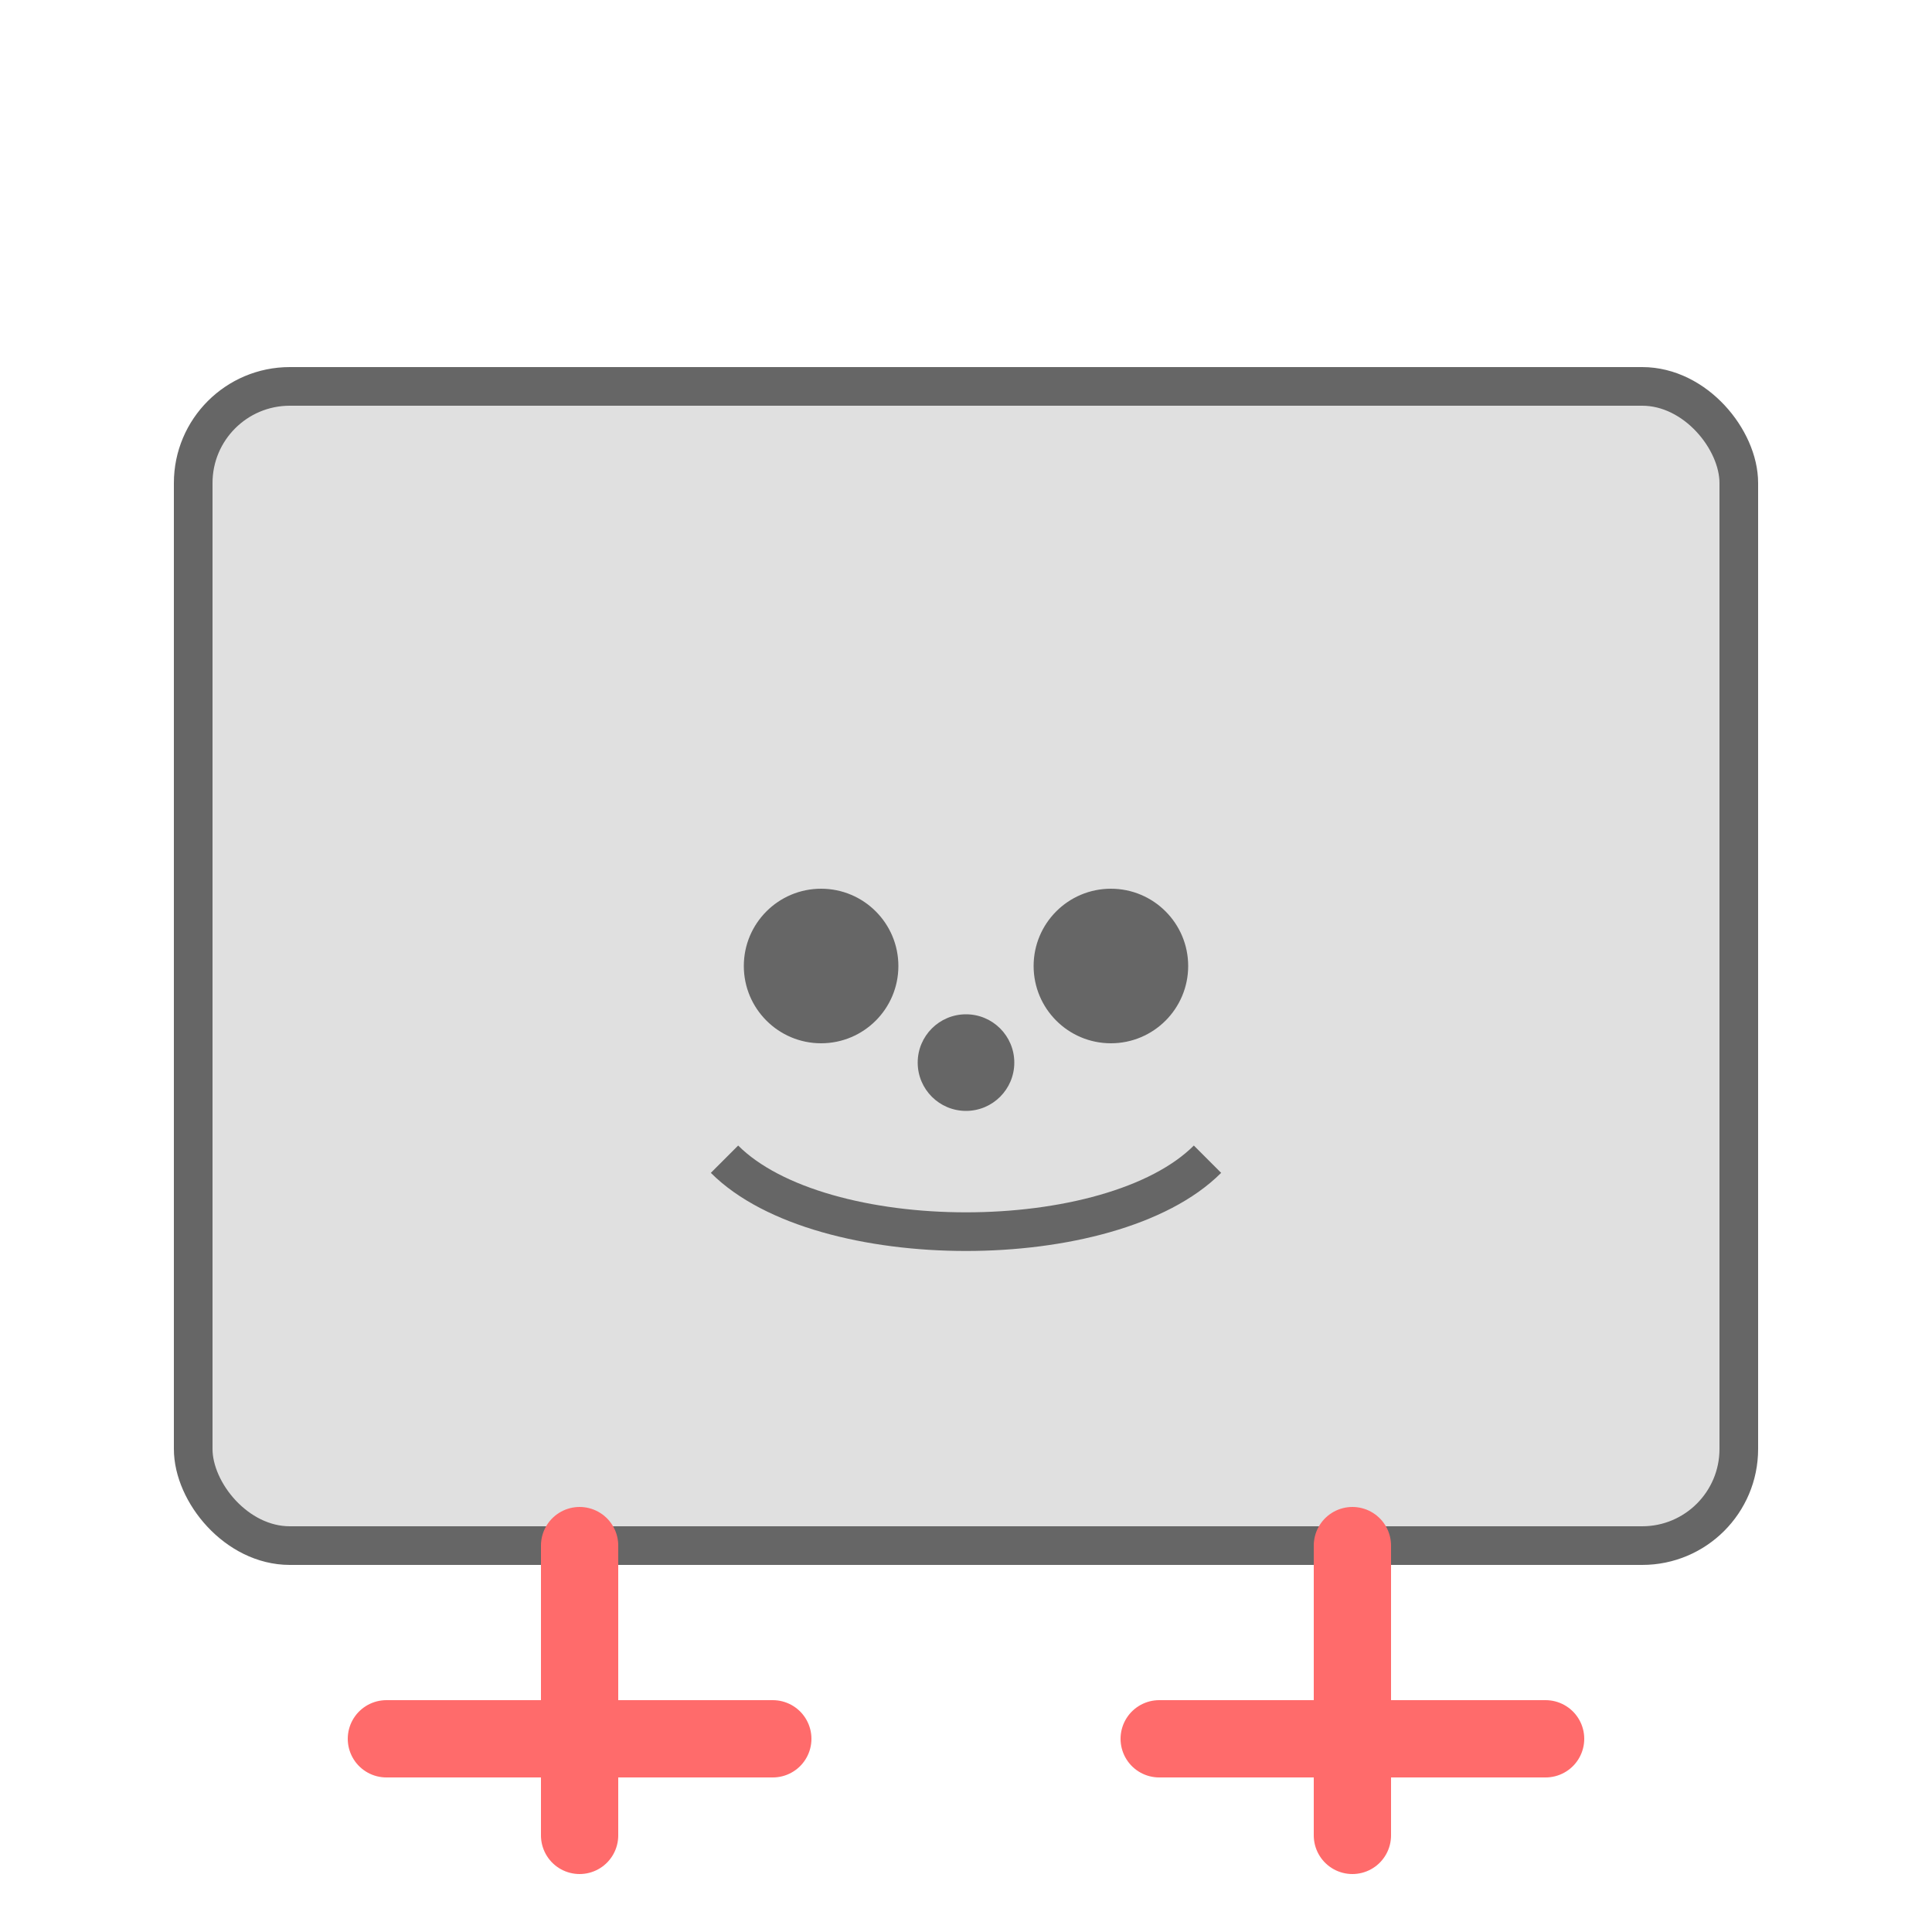 <?xml version="1.0" encoding="UTF-8"?>
<svg width="200" height="200" version="1.1" viewBox="0 0 200 200" xmlns="http://www.w3.org/2000/svg">
  <g transform="translate(0,-97)">
    <!-- Tab body -->
    <rect x="20" y="137" width="160" height="120" rx="10" ry="10" fill="#e0e0e0" stroke="#666" stroke-width="4"/>
    
    <!-- Suspenders -->
    <path d="m60,257 v30" stroke="#ff6b6b" stroke-width="8" stroke-linecap="round"/>
    <path d="m140,257 v30" stroke="#ff6b6b" stroke-width="8" stroke-linecap="round"/>
    <path d="m40,277 h40" stroke="#ff6b6b" stroke-width="8" stroke-linecap="round"/>
    <path d="m120,277 h40" stroke="#ff6b6b" stroke-width="8" stroke-linecap="round"/>
    
    <!-- Awake face -->
    <g transform="translate(0,10)">
      <!-- Open eyes -->
      <circle cx="85" cy="187" r="8" fill="#666"/>
      <circle cx="115" cy="187" r="8" fill="#666"/>
      
      <!-- Nose -->
      <circle cx="100" cy="197" r="5" fill="#666"/>
      
      <!-- Smile -->
      <path d="m75,207 c10,10 40,10 50,0" stroke="#666" stroke-width="4" fill="none"/>
    </g>
  </g>
</svg>

